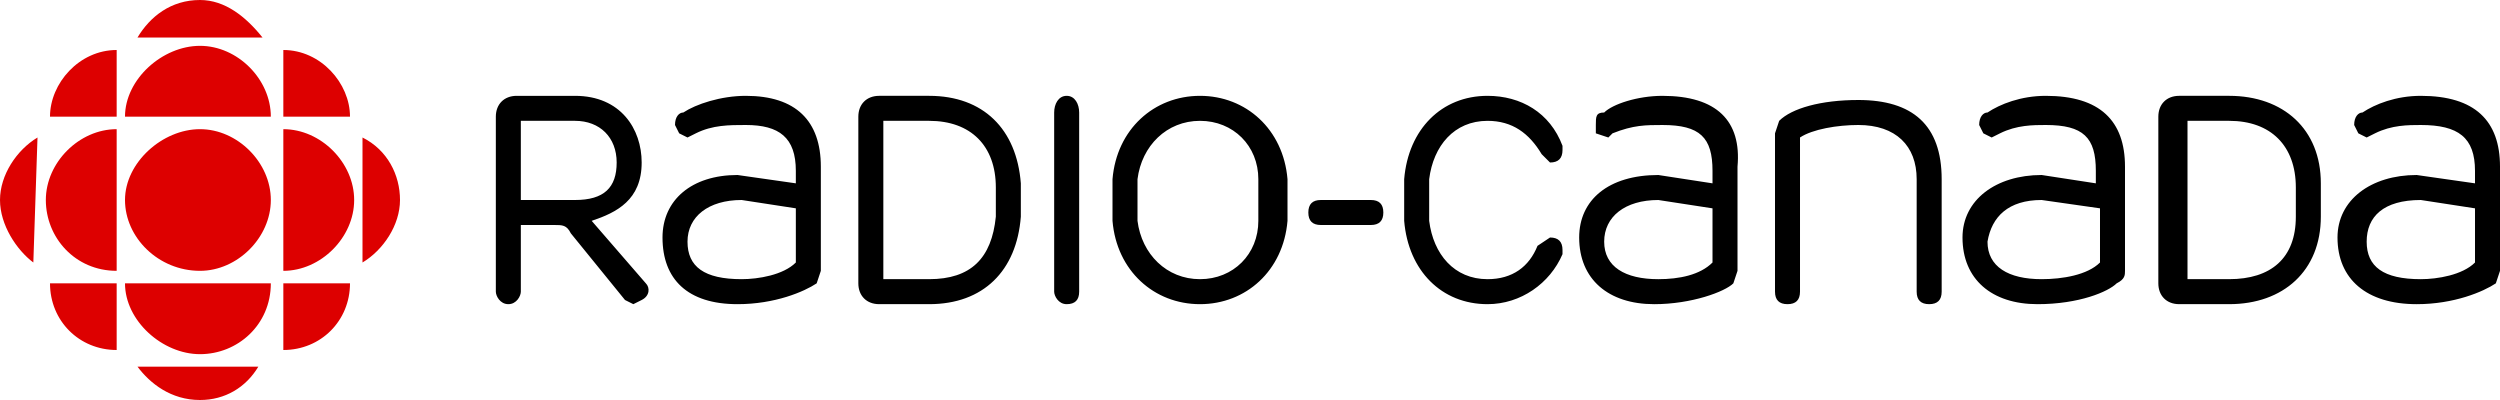 <svg xmlns="http://www.w3.org/2000/svg" xml:space="preserve" viewBox="27 278 600 96">
  <path d="M283 301c-2 0-3 2-3 4v43c0 1 1 3 3 3s3-1 3-3v-43c0-2-1-4-3-4m-11 21c-1-13-9-21-22-21h-12c-3 0-5 2-5 5v40c0 3 2 5 5 5h12c13 0 21-8 22-21v-8m-6 8c-1 10-6 15-16 15h-11v-38h11c10 0 16 6 16 16v7m-84 16-13-15c6-2 12-5 12-14 0-8-5-16-16-16h-14c-3 0-5 2-5 5v42c0 1 1 3 3 3s3-2 3-3v-16h8c2 0 3 0 4 2l13 16 2 1 2-1c2-1 2-3 1-4m-7-29c0 6-3 9-10 9h-13v-19h13c6 0 10 4 10 10m31-16c-6 0-12 2-15 4-1 0-2 1-2 3l1 2 2 1 2-1c4-2 8-2 12-2 8 0 12 3 12 11v3l-14-2c-11 0-18 6-18 15 0 10 6 16 18 16 9 0 16-3 19-5l1-3v-25c0-11-6-17-18-17m-1 44c-9 0-13-3-13-9s5-10 13-10l13 2v13c-3 3-9 4-13 4m131-24c-1-12-10-20-21-20s-20 8-21 20v10c1 12 10 20 21 20s20-8 21-20v-10m-21 24c-8 0-14-6-15-14v-10c1-8 7-14 15-14s14 6 14 14v10c0 8-6 14-14 14m26-16c0 2 1 3 3 3h12c2 0 3-1 3-3s-1-3-3-3h-12c-2 0-3 1-3 3m177-28c-6 0-11 2-14 4-1 0-2 1-2 3l1 2 2 1 2-1c4-2 8-2 11-2 9 0 12 3 12 11v3l-13-2c-11 0-19 6-19 15 0 10 7 16 18 16 10 0 17-3 19-5 2-1 2-2 2-3v-25c0-11-6-17-19-17m-1 44c-8 0-13-3-13-9 1-6 5-10 13-10l14 2v13c-3 3-9 4-14 4m91-44c-6 0-11 2-14 4-1 0-2 1-2 3l1 2 2 1 2-1c4-2 8-2 11-2 9 0 13 3 13 11v3l-14-2c-11 0-19 6-19 15 0 10 7 16 19 16 9 0 16-3 19-5l1-3v-25c0-11-6-17-19-17m0 44c-9 0-13-3-13-9s4-10 13-10l13 2v13c-3 3-9 4-13 4m-182-44c-6 0-12 2-14 4-2 0-2 1-2 3v2l3 1 1-1c5-2 8-2 12-2 9 0 12 3 12 11v3l-13-2c-12 0-19 6-19 15 0 10 7 16 18 16 9 0 17-3 19-5l1-3v-25c1-11-5-17-18-17m-1 44c-8 0-13-3-13-9s5-10 13-10l13 2v13c-3 3-8 4-13 4m-26-10-3 2c-2 5-6 8-12 8-8 0-13-6-14-14v-10c1-8 6-14 14-14 6 0 10 3 13 8l2 2c2 0 3-1 3-3v-1c-3-8-10-12-18-12-11 0-19 8-20 20v10c1 12 9 20 20 20 8 0 15-5 18-12v-1c0-2-1-3-3-3m74-33c-9 0-16 2-19 5l-1 3v38c0 2 1 3 3 3s3-1 3-3v-37c3-2 9-3 14-3 9 0 14 5 14 13v27c0 2 1 3 3 3s3-1 3-3v-27c0-13-7-19-20-19m111 20c0-13-9-21-22-21h-12c-3 0-5 2-5 5v40c0 3 2 5 5 5h12c13 0 22-8 22-21v-8m-6 8c0 10-6 15-16 15h-10v-38h10c10 0 16 6 16 16v7"/>
  <path fill="#d00" d="M75 343c9 0 17-8 17-17s-8-17-17-17-18 8-18 17 8 17 18 17zm-20 0c-10 0-17-8-17-17s8-17 17-17v34zm40 19v-16h16c0 9-7 16-16 16zm-40-72v16H39c0-8 7-16 16-16zm0 72v-16H39c0 9 7 16 16 16zm59-21v-30c6 3 9 9 9 15s-4 12-9 15zm-54-54h30c-4-5-9-9-15-9-7 0-12 4-15 9zm29 79H60c3 4 8 8 15 8 6 0 11-3 14-8zm3-20c0 10-8 17-17 17s-18-8-18-17h35zm3-3c9 0 17-8 17-17s-8-17-17-17v34zm-3-37c0-9-8-17-17-17s-18 8-18 17h35zm-57 35 1-30c-5 3-9 9-9 15s4 12 8 15zm76-35H95v-16c9 0 16 8 16 16z"/>
</svg>
